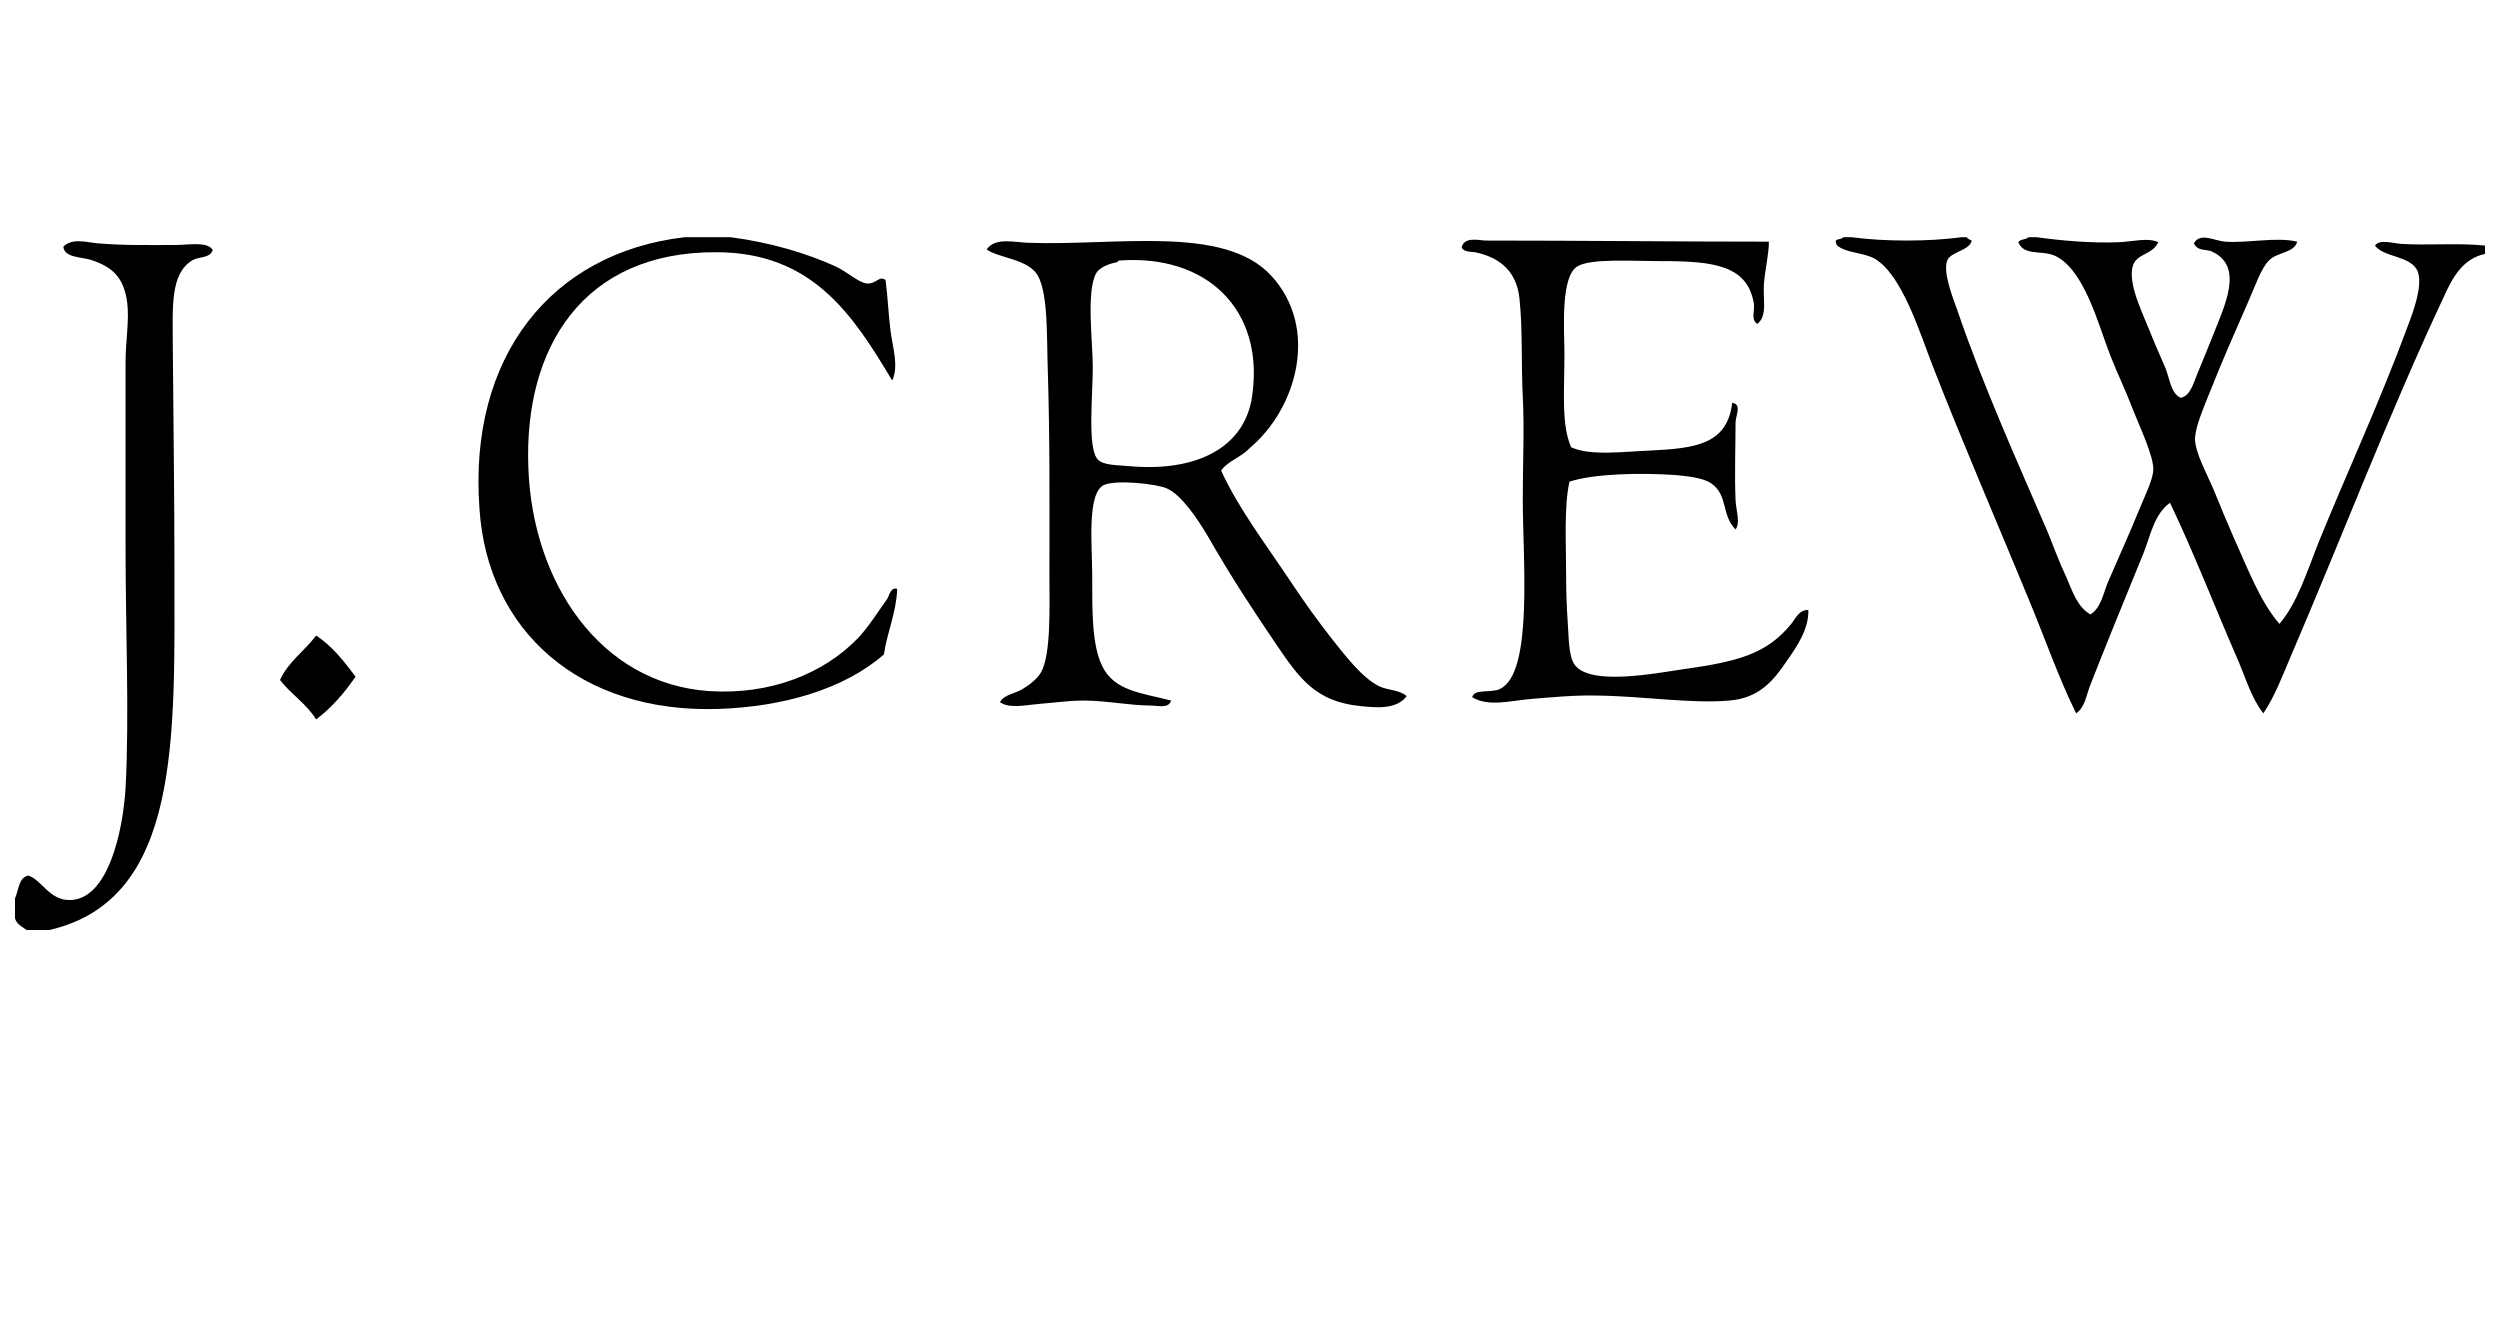 <?xml version="1.0" encoding="utf-8"?>
<!-- Generator: Adobe Illustrator 19.2.1, SVG Export Plug-In . SVG Version: 6.00 Build 0)  -->
<svg version="1.1" id="Calque_5" xmlns="http://www.w3.org/2000/svg" xmlns:xlink="http://www.w3.org/1999/xlink" x="0px" y="0px"
	 viewBox="0 0 450 240" style="enable-background:new 0 0 450 240;" xml:space="preserve">
<g>
	<path d="M123.2,42.7c2.8,0,5.5,0,8.3,0c7,0.9,13.8,2.9,19,5.3c1.9,0.9,3.9,2.7,5.3,3c1.9,0.3,2.4-1.5,3.6-0.6c0.4,3,0.5,6,0.9,9.2
		c0.4,3,1.5,6.3,0.3,8.9c-7-11.7-14.3-23.1-31.7-23.1C105,45.3,94.3,62.5,95.1,84.1c0.7,20.7,12.9,39,32.6,40.3
		c10.9,0.7,20.5-3.1,26.7-9.5c1.9-2,3.8-5,5.3-7.1c0.4-0.6,0.6-2.2,1.8-1.8c-0.2,4.5-1.8,7.7-2.4,11.8c-7.2,6.3-18.2,9.4-29.6,9.8
		c-25.1,0.9-41.8-14.1-43.2-36.1C84.3,64.1,99.3,45.5,123.2,42.7z"/>
	<path d="M331.8,42.7c0.5,0,1,0,1.5,0c6,0.8,13.8,0.8,19.8,0c0.3,0,0.6,0,0.9,0c0.2,0.3,0.5,0.4,0.9,0.6c-0.3,1.8-3.8,2-4.4,3.6
		c-0.8,2,0.9,6.4,1.8,8.9c4.8,14,10.7,27,16.3,40c1.1,2.7,2.1,5.5,3.3,8c1.1,2.5,2,5.5,4.4,6.8c2-1.3,2.3-4,3.3-6.2
		c1.8-4.2,3.6-8.1,5.6-13c0.9-2.2,2.3-5,2.4-6.8c0.1-2.5-2.6-8.1-3.6-10.7c-1.4-3.7-2.8-6.5-4.1-9.8c-2.2-5.6-4.7-15.7-10.1-18.1
		c-2.4-1-5.5,0.1-6.5-2.4c0.3-0.6,1.4-0.4,1.8-0.9c0.5,0,1,0,1.5,0c4.3,0.6,9.8,1.1,14.8,0.9c2.5-0.1,5.2-0.9,7.1,0
		c-1.2,2.5-4.2,1.9-4.7,4.7c-0.6,3.4,2.1,8.5,3.6,12.4c0.8,2,1.7,3.9,2.4,5.6c0.8,2.1,1,4.5,2.7,5.3c1.9-0.3,2.4-3,3.3-5
		c0.8-1.9,1.6-3.9,2.4-5.9c2.2-5.6,5.8-12.7,0-15.4c-1-0.5-2.6,0-3.3-1.5c1.1-2,3.6-0.5,5.6-0.3c4.1,0.3,9.2-0.9,13,0
		c-0.5,2-3.6,1.9-5,3.3c-1.5,1.4-2.6,4.8-3.9,7.7c-2.5,5.7-4.4,10-6.8,16c-1.1,2.8-2.7,6.4-2.7,8.6c0.1,2.5,2.1,6.1,3.3,8.9
		c1.3,3.2,2.5,6.1,3.6,8.6c2.6,5.7,4.7,11.5,8.3,15.7c3.3-3.9,4.9-9.3,7.1-14.8c5-12.3,11.1-25.5,16-38.8c1.1-2.9,2.7-7.3,1.8-9.8
		c-1.1-2.9-6.1-2.5-7.7-4.7c0.8-1.2,3.3-0.4,4.7-0.3c4.7,0.3,10.3-0.2,15.1,0.3c0,0.5,0,1,0,1.5c-4.1,0.9-5.9,4.4-7.4,7.7
		c-9.9,21.1-18.4,43.4-27.5,64.6c-1.5,3.5-2.9,7.3-5,10.4c-2.1-2.7-3.1-6.1-4.4-9.2c-4.2-9.6-8-19.5-12.4-28.7
		c-2.8,2-3.5,5.8-4.7,8.9c-3.3,8.1-6.8,16.6-9.8,24.3c-0.6,1.7-0.9,3.7-2.4,4.7c-3.2-6.5-5.6-13.5-8.6-20.7
		c-5.8-14.1-11.5-27.2-17.2-41.8c-2.3-5.9-5.5-16.4-10.4-19.3c-2.1-1.2-5.1-1-6.8-2.4C329.8,42.7,331.4,43.3,331.8,42.7z"/>
	<path d="M219.8,84.7c3.2,7,8.3,13.6,13,20.7c2,3,4.5,6.5,7.1,9.8c2.4,3,5.3,6.8,8.3,8.3c1.6,0.8,3.6,0.6,5,1.8
		c-1.9,2.6-6,2-8.3,1.8c-8.1-0.8-11-5-15.1-11c-4.4-6.5-8.1-12.1-12.4-19.6c-1.9-3.2-4.8-7.5-7.4-8.6c-1.8-0.8-9.1-1.6-11.3-0.6
		c-3.1,1.5-2.1,11-2.1,16.3c0,6.2-0.1,12.4,1.8,16.3c2.2,4.5,7,4.8,12.4,6.2c-0.4,1.5-2.5,0.9-3.6,0.9c-3.8,0-8.1-0.9-12.1-0.9
		c-2.7,0-5.4,0.4-8,0.6c-2.5,0.2-5.4,0.9-7.1-0.3c0.7-1.4,2.7-1.5,4.1-2.4c1.2-0.7,2.6-1.8,3.3-3c1.8-3.3,1.5-11.5,1.5-17.5
		c0-12.6,0.1-24.1-0.3-37c-0.2-5.6,0.1-13.6-1.8-16.9c-1.7-3-7-3.1-9.2-4.7c1.5-2.2,4.9-1.3,7.4-1.2c15.8,0.6,35.3-3.3,43.8,5.9
		c8.7,9.4,4.7,23.9-3.9,31.1C223.3,82.4,221.1,82.9,219.8,84.7z M197.3,49.2c-1.8,3.3-0.6,12.4-0.6,16.9c0,5.2-1,14.6,0.9,16.6
		c1,1.1,3.6,1,5.6,1.2c12,1.1,20.9-3.2,22.2-12.7c2.2-15.5-8.2-25.5-24-24.3c-0.2,0-0.2,0.3-0.3,0.3
		C199.8,47.4,197.9,48.1,197.3,49.2z"/>
	<path d="M318.4,43.5c0,2.3-0.7,5-0.9,7.7c-0.2,2.6,0.7,5.7-1.2,7.1c-1.2-0.8-0.4-2.5-0.6-3.6c-1.1-7-7.4-7.7-16.6-7.7
		c-5.5,0-12.6-0.5-15.1,0.9c-3.2,1.8-2.4,11.7-2.4,15.7c0,6.7-0.6,12.8,1.2,16.9c3.5,1.6,9.2,0.8,14.2,0.6
		c8.2-0.4,13.9-1.1,14.8-8.6c1.8,0.3,0.6,2.3,0.6,3.6c0,4.1-0.2,9.4,0,13.9c0.1,2,0.9,4.1,0,5.3c-2.6-2.6-1.3-6.2-4.4-8.3
		c-1.4-1-4.3-1.3-6.5-1.5c-5.9-0.4-14.5-0.3-19,1.2c-1,4.6-0.6,10.8-0.6,16.9c0,2.7,0.1,5.7,0.3,8.6c0.2,2.4,0.1,5.8,1.2,7.4
		c2.7,3.9,14.5,1.6,19.3,0.9c10-1.4,15.3-2.7,19.8-8.3c0.7-0.9,1.4-2.5,3-2.4c0.1,3.4-2,6.5-3.9,9.2c-2.3,3.4-4.9,6.7-10.4,7.1
		c-6.7,0.6-15.4-0.8-23.7-0.9c-4.1-0.1-8.1,0.3-11.8,0.6c-3.8,0.3-7.7,1.5-10.7-0.3c0.3-1.6,3.5-0.7,5-1.5c6-2.8,4.1-23.1,4.1-34.1
		c0-6.9,0.3-12.8,0-18.4c-0.3-6.2,0-12.1-0.6-17.8c-0.5-4.6-3.2-7.3-8-8.3c-0.7-0.1-2.1,0-2.4-0.9c0.5-2,3.2-1.2,4.4-1.2
		C284.2,43.3,302.5,43.5,318.4,43.5z"/>
	<path d="M8.9,167.4c-1.4,0-2.8,0-4.1,0c-0.8-0.6-1.8-1-2.1-2.1c0-1.2,0-2.4,0-3.6c0.7-1.5,0.6-3.7,2.4-4.1c2.5,0.8,3.8,4.6,7.7,4.4
		c6.6-0.3,9.3-12.1,9.8-20.1c0.7-13.2,0-28.2,0-43.8c0-11.2,0-22.3,0-32.9c0-3.8,0.7-7.5,0.3-10.7c-0.6-4.7-2.8-6.5-6.5-7.7
		c-1.9-0.6-4.8-0.4-5-2.4c1.6-1.6,4.1-0.8,6.2-0.6c4.8,0.4,9,0.3,13.9,0.3c2.5,0,5.8-0.7,6.8,0.9c-0.5,1.5-2.5,1.2-3.6,1.8
		c-4.1,2.4-3.6,8.5-3.6,15.1c0.1,13.2,0.3,27.8,0.3,40.3C31.4,132.6,32.7,161.9,8.9,167.4z"/>
	<path d="M64,121.8c-2,2.9-4.3,5.6-7.1,7.7c-1.7-2.8-4.5-4.5-6.5-7.1c1.5-3.3,4.4-5.2,6.5-8C59.8,116.3,61.9,119,64,121.8z"/>
</g>
</svg>
